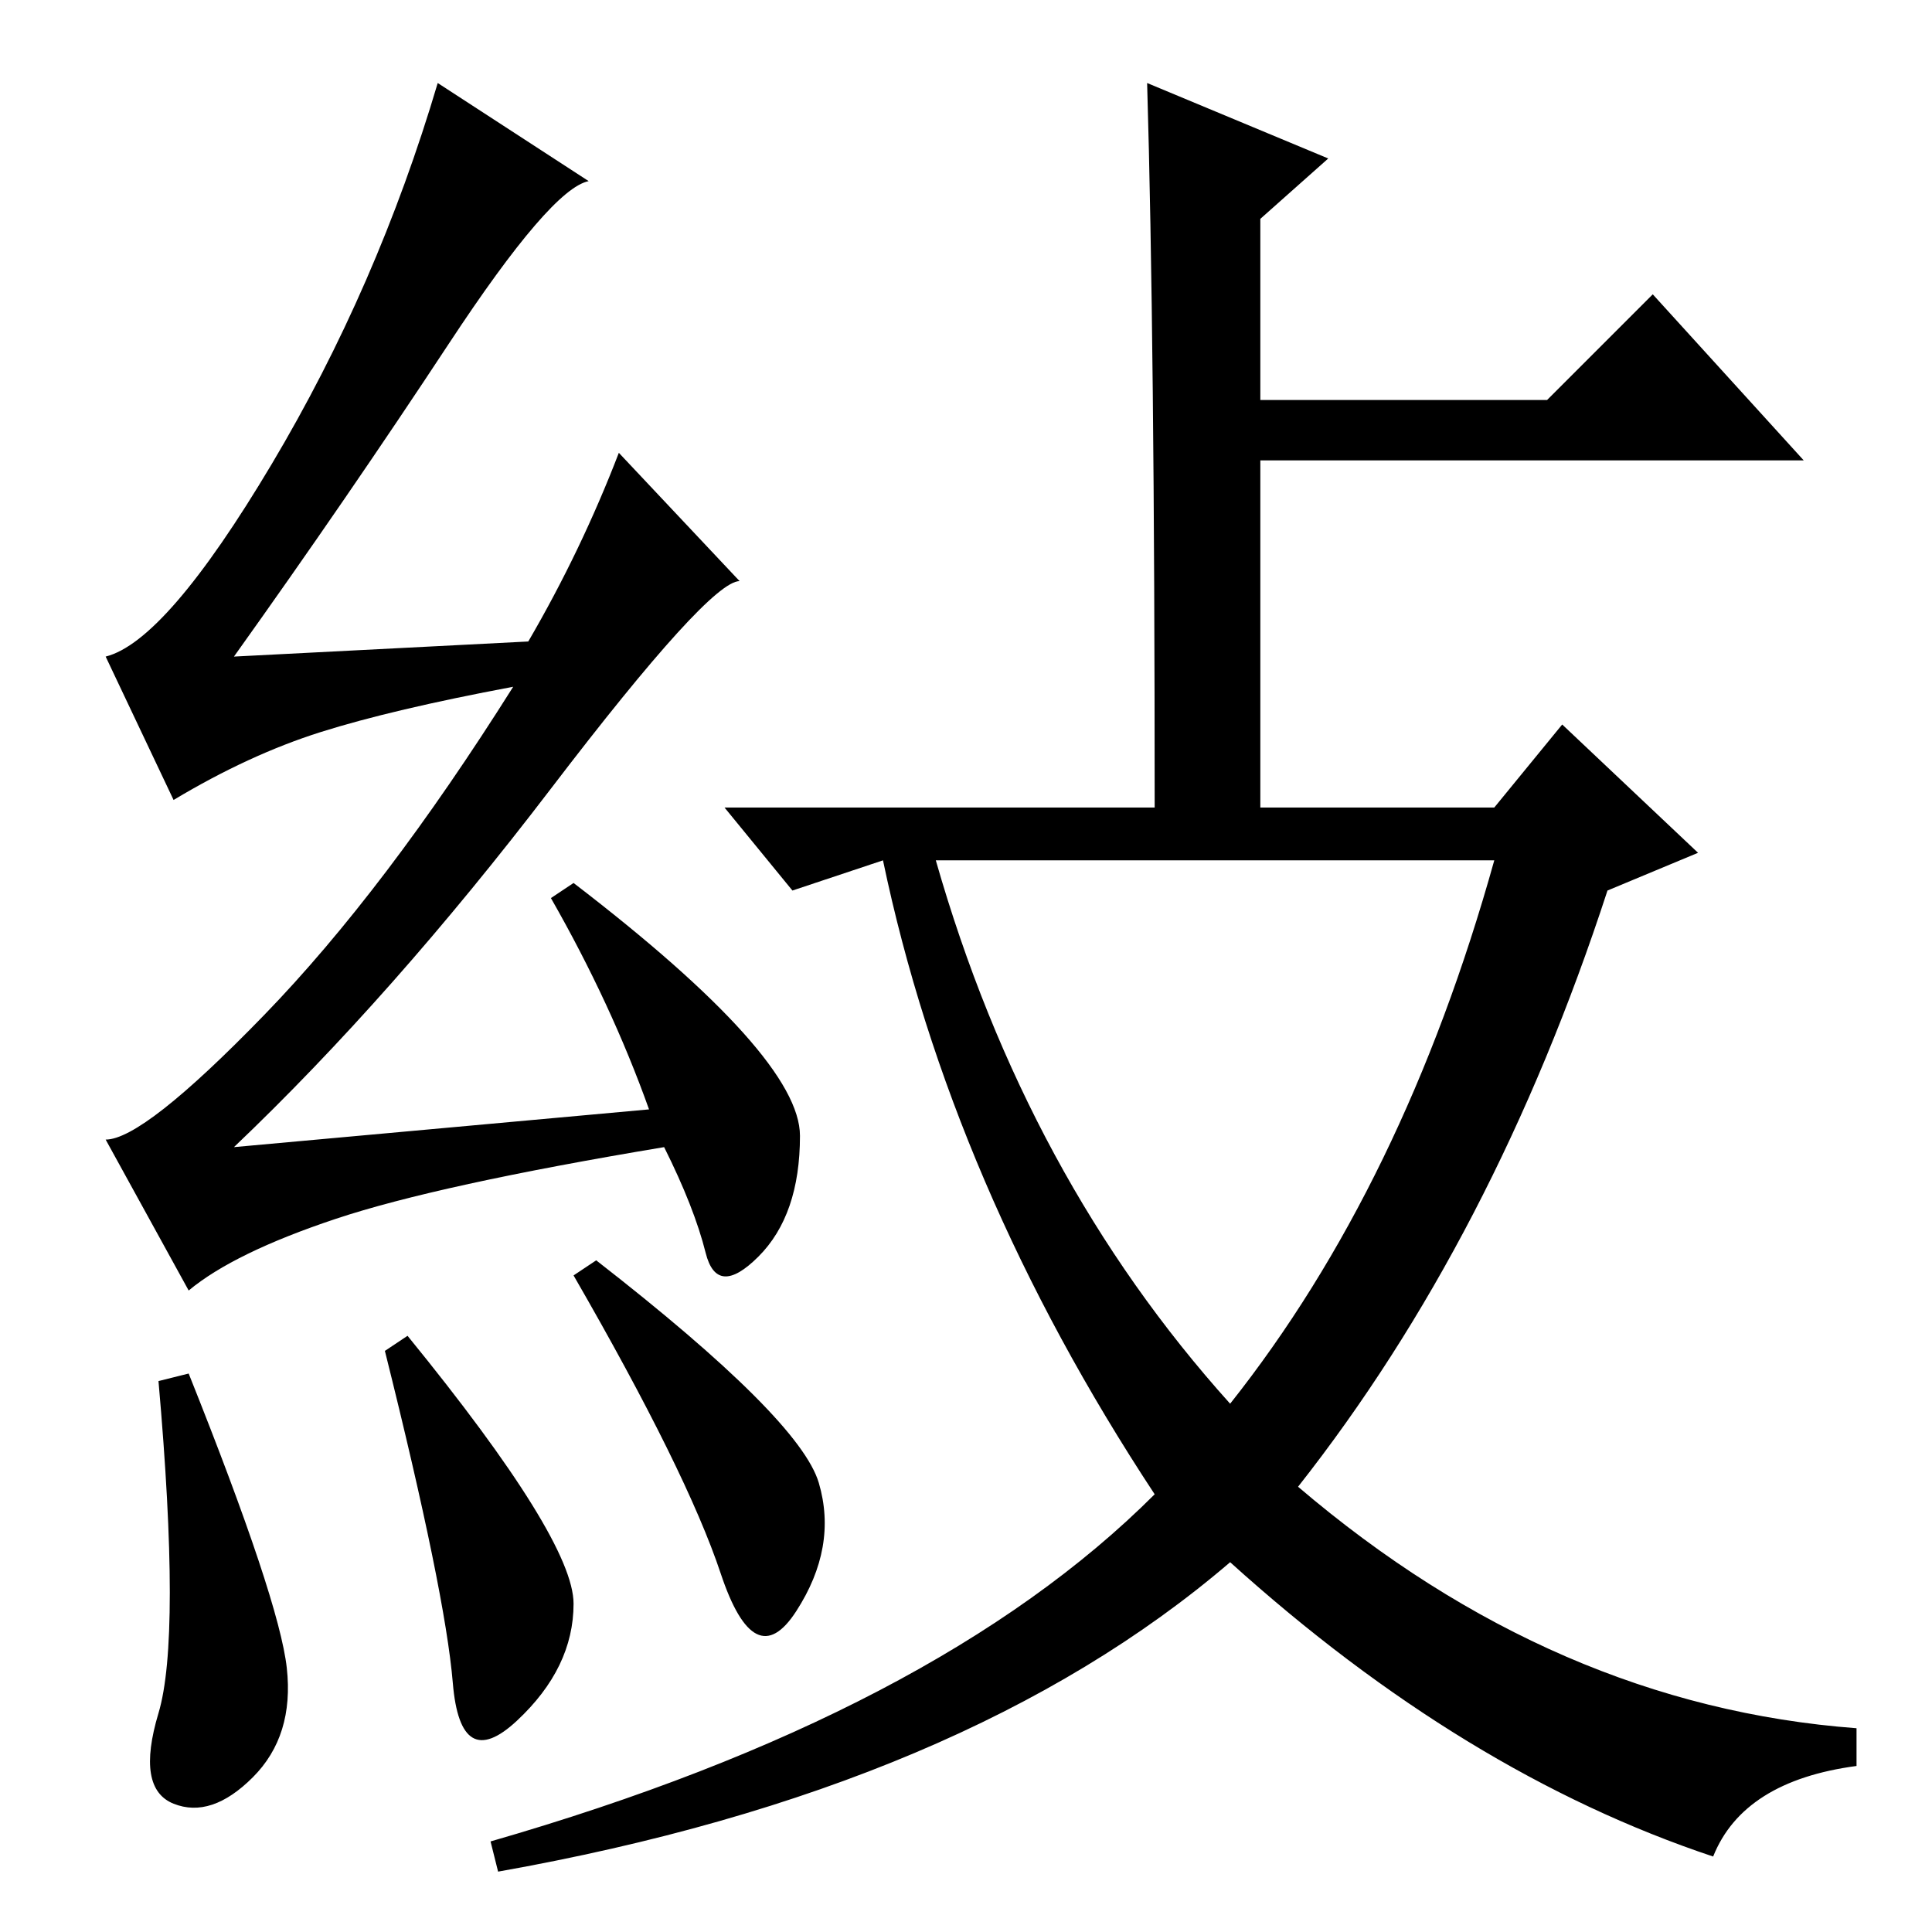 <?xml version="1.0" standalone="no"?>
<!DOCTYPE svg PUBLIC "-//W3C//DTD SVG 1.1//EN" "http://www.w3.org/Graphics/SVG/1.1/DTD/svg11.dtd" >
<svg xmlns="http://www.w3.org/2000/svg" xmlns:xlink="http://www.w3.org/1999/xlink" version="1.1" viewBox="0 -36 256 256">
  <g transform="matrix(1 0 0 -1 0 220)">
   <path fill="currentColor"
d="M25 74q12 -30 13 -39t-4.5 -14.5t-10.5 -3.5t-2 12t0 44zM54 79q22 -27 22 -35.5t-7.5 -15.5t-8.5 5t-9 44zM79 89q27 -21 29.5 -29.5t-3 -17t-10 5t-19.5 39.5zM59.5 210.5q-13.5 -20.5 -28.5 -41.5l39 2q7 12 12 25l16 -17q-4 0 -25 -27.5t-42 -47.5l55 5q-5 14 -13 28
l3 2q30 -23 30 -33.5t-5.5 -16t-7 0.5t-5.5 14q-30 -5 -43.5 -9.5t-19.5 -9.5l-11 20q5 0 21 16.5t33 43.5q-16 -3 -25.5 -6t-19.5 -9l-9 19q8 2 22 25.5t22 50.5l20 -13q-5 -1 -18.5 -21.5zM152 245l24 -10l-9 -8v-24h38l14 14l20 -22h-72v-46h31l9 11l18 -17l-12 -5
q-15 -46 -41 -79q34 -29 74 -32v-5q-15 -2 -19 -12q-33 11 -64 39q-35 -30 -97 -41l-1 4q59 17 88 46q-27 41 -36 84l-12 -4l-9 11h57q0 62 -1 96zM163 70q23 29 35 72h-74q12 -42 39 -72z" />
  </g>

</svg>
